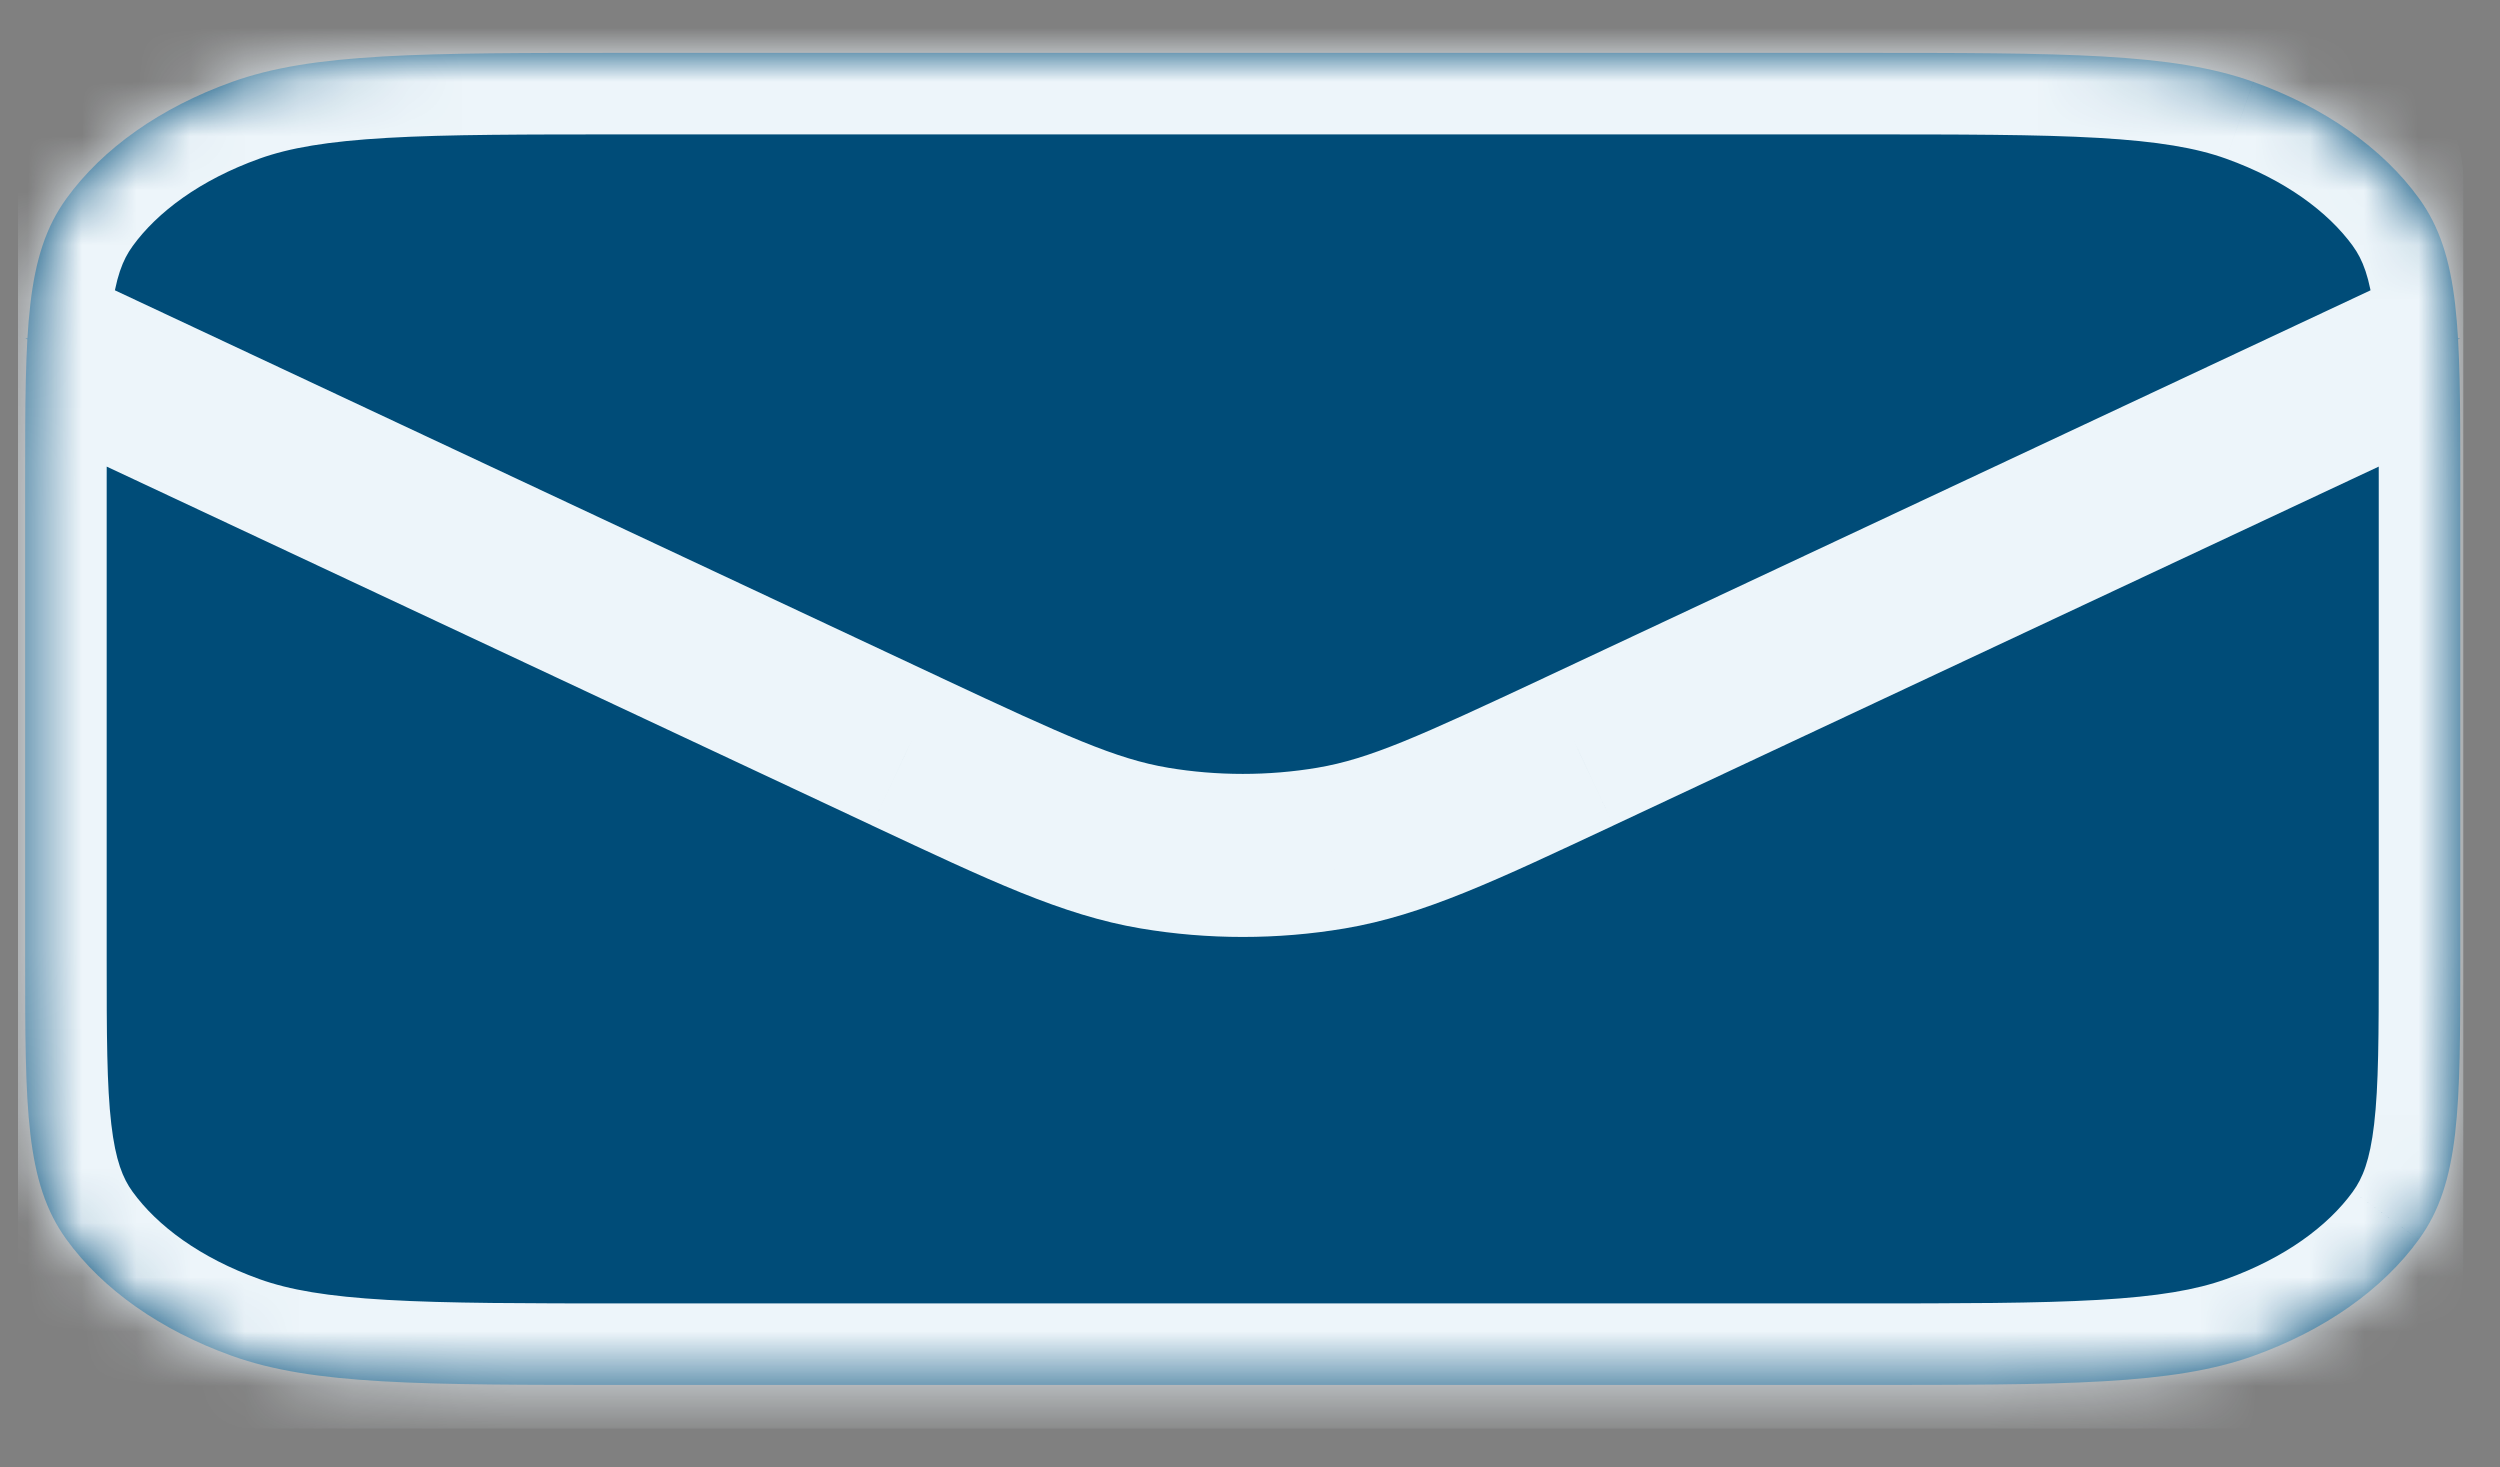 <svg width="46" height="27" viewBox="0 0 46 27" fill="none" xmlns="http://www.w3.org/2000/svg">
<rect x="0" y="0" width="46" height="27" fill="#808080" stroke="none"/>
<g id="iconos/Correo">
<g clip-path="url(#clip0_21046_381)">
<g id="Vector">
<mask id="path-2-inside-1_21046_381" fill="white">
<path d="M0.463 6.225L16.679 13.829C18.917 14.877 20.034 15.401 21.242 15.605C22.311 15.785 23.424 15.785 24.49 15.605C25.698 15.401 26.816 14.877 29.053 13.829L45.269 6.225M11.615 25.483H34.117C38.02 25.483 39.972 25.483 41.464 24.948C42.774 24.478 43.839 23.728 44.507 22.806C45.269 21.757 45.269 20.385 45.269 17.64V8.816C45.269 6.071 45.269 4.698 44.509 3.649C43.841 2.727 42.775 1.977 41.464 1.507C39.972 0.973 38.02 0.973 34.117 0.973L11.615 0.973C7.712 0.973 5.76 0.973 4.269 1.507C2.958 1.977 1.893 2.727 1.225 3.649C0.463 4.698 0.463 6.071 0.463 8.816L0.463 17.64C0.463 20.385 0.463 21.757 1.223 22.806C1.891 23.729 2.957 24.478 4.269 24.948C5.76 25.483 7.712 25.483 11.615 25.483Z"/>
</mask>
<path d="M0.463 6.225L16.679 13.829C18.917 14.877 20.034 15.401 21.242 15.605C22.311 15.785 23.424 15.785 24.49 15.605C25.698 15.401 26.816 14.877 29.053 13.829L45.269 6.225M11.615 25.483H34.117C38.02 25.483 39.972 25.483 41.464 24.948C42.774 24.478 43.839 23.728 44.507 22.806C45.269 21.757 45.269 20.385 45.269 17.64V8.816C45.269 6.071 45.269 4.698 44.509 3.649C43.841 2.727 42.775 1.977 41.464 1.507C39.972 0.973 38.02 0.973 34.117 0.973L11.615 0.973C7.712 0.973 5.76 0.973 4.269 1.507C2.958 1.977 1.893 2.727 1.225 3.649C0.463 4.698 0.463 6.071 0.463 8.816L0.463 17.64C0.463 20.385 0.463 21.757 1.223 22.806C1.891 23.729 2.957 24.478 4.269 24.948C5.76 25.483 7.712 25.483 11.615 25.483Z" fill="#004C78"/>
<path d="M1.1 4.866C0.35 4.515 -0.543 4.838 -0.895 5.588C-1.247 6.338 -0.924 7.231 -0.174 7.583L1.1 4.866ZM16.679 13.829L16.042 15.187L16.043 15.188L16.679 13.829ZM21.242 15.605L20.992 17.084L20.993 17.084L21.242 15.605ZM24.49 15.605L24.739 17.084L24.74 17.084L24.49 15.605ZM29.053 13.829L29.689 15.188L29.69 15.187L29.053 13.829ZM45.906 7.583C46.656 7.231 46.979 6.338 46.627 5.588C46.275 4.838 45.382 4.515 44.632 4.866L45.906 7.583ZM41.464 24.948L41.969 26.36L41.97 26.36L41.464 24.948ZM44.507 22.806L43.293 21.925L43.292 21.927L44.507 22.806ZM44.509 3.649L45.724 2.77L45.724 2.769L44.509 3.649ZM41.464 1.507L41.97 0.095L41.969 0.095L41.464 1.507ZM4.269 1.507L3.763 0.095L3.762 0.095L4.269 1.507ZM1.225 3.649L2.439 4.531L2.44 4.529L1.225 3.649ZM1.223 22.806L0.008 23.686L0.008 23.686L1.223 22.806ZM4.269 24.948L3.763 26.36L3.763 26.36L4.269 24.948ZM-0.174 7.583L16.042 15.187L17.316 12.471L1.1 4.866L-0.174 7.583ZM16.043 15.188C18.208 16.201 19.537 16.838 20.992 17.084L21.492 14.126C20.532 13.964 19.625 13.552 17.315 12.471L16.043 15.188ZM20.993 17.084C22.227 17.292 23.508 17.292 24.739 17.084L24.241 14.126C23.34 14.278 22.395 14.278 21.491 14.126L20.993 17.084ZM24.74 17.084C26.196 16.838 27.524 16.201 29.689 15.188L28.417 12.471C26.107 13.552 25.201 13.964 24.24 14.126L24.74 17.084ZM29.69 15.187L45.906 7.583L44.632 4.866L28.416 12.471L29.69 15.187ZM11.615 26.983H34.117L34.117 23.983H11.615V26.983ZM34.117 26.983C36.051 26.983 37.566 26.983 38.781 26.913C40.003 26.843 41.028 26.698 41.969 26.36L40.958 23.536C40.408 23.733 39.711 23.855 38.609 23.918C37.5 23.982 36.086 23.983 34.117 23.983L34.117 26.983ZM41.97 26.36C43.501 25.811 44.841 24.903 45.722 23.686L43.292 21.927C42.838 22.554 42.047 23.145 40.957 23.537L41.97 26.36ZM45.721 23.688C46.306 22.882 46.551 21.998 46.664 21.033C46.771 20.108 46.769 18.977 46.769 17.64H43.769C43.769 19.047 43.767 19.975 43.684 20.685C43.606 21.355 43.47 21.682 43.293 21.925L45.721 23.688ZM46.769 17.64V8.816H43.769V17.64H46.769ZM46.769 8.816C46.769 7.478 46.771 6.347 46.664 5.424C46.552 4.459 46.308 3.575 45.724 2.77L43.294 4.529C43.471 4.772 43.606 5.1 43.684 5.77C43.767 6.481 43.769 7.408 43.769 8.816H46.769ZM45.724 2.769C44.842 1.552 43.501 0.644 41.97 0.095L40.958 2.919C42.049 3.31 42.84 3.902 43.295 4.529L45.724 2.769ZM41.969 0.095C41.028 -0.242 40.003 -0.388 38.781 -0.458C37.566 -0.528 36.051 -0.527 34.117 -0.527V2.473C36.086 2.473 37.5 2.473 38.609 2.537C39.711 2.601 40.408 2.722 40.958 2.919L41.969 0.095ZM34.117 -0.527L11.615 -0.527V2.473L34.117 2.473V-0.527ZM11.615 -0.527C9.681 -0.527 8.167 -0.528 6.951 -0.458C5.729 -0.388 4.704 -0.242 3.763 0.095L4.774 2.919C5.324 2.722 6.021 2.601 7.123 2.537C8.232 2.473 9.646 2.473 11.615 2.473V-0.527ZM3.762 0.095C2.231 0.645 0.891 1.553 0.01 2.77L2.44 4.529C2.894 3.902 3.685 3.31 4.775 2.919L3.762 0.095ZM0.012 2.768C-0.574 3.574 -0.819 4.458 -0.932 5.423C-1.039 6.347 -1.037 7.479 -1.037 8.816H1.963C1.963 7.408 1.965 6.481 2.048 5.77C2.126 5.101 2.262 4.774 2.439 4.531L0.012 2.768ZM-1.037 8.816L-1.037 17.64H1.963L1.963 8.816H-1.037ZM-1.037 17.64C-1.037 18.977 -1.039 20.108 -0.932 21.032C-0.82 21.997 -0.576 22.88 0.008 23.686L2.438 21.926C2.262 21.683 2.126 21.356 2.048 20.686C1.965 19.975 1.963 19.047 1.963 17.64H-1.037ZM0.008 23.686C0.89 24.903 2.231 25.812 3.763 26.36L4.775 23.536C3.683 23.145 2.892 22.554 2.438 21.926L0.008 23.686ZM3.763 26.36C4.704 26.698 5.729 26.843 6.951 26.913C8.167 26.983 9.681 26.983 11.615 26.983V23.983C9.646 23.983 8.232 23.982 7.123 23.918C6.021 23.855 5.324 23.733 4.774 23.536L3.763 26.36Z" fill="#EDF5FA" mask="url(#path-2-inside-1_21046_381)"/>
</g>
</g>
</g>
<defs>
<clipPath id="clip0_21046_381">
<rect x="0.329" y="0.289" width="45" height="26" rx="3" fill="white"/>
</clipPath>
</defs>
</svg>

